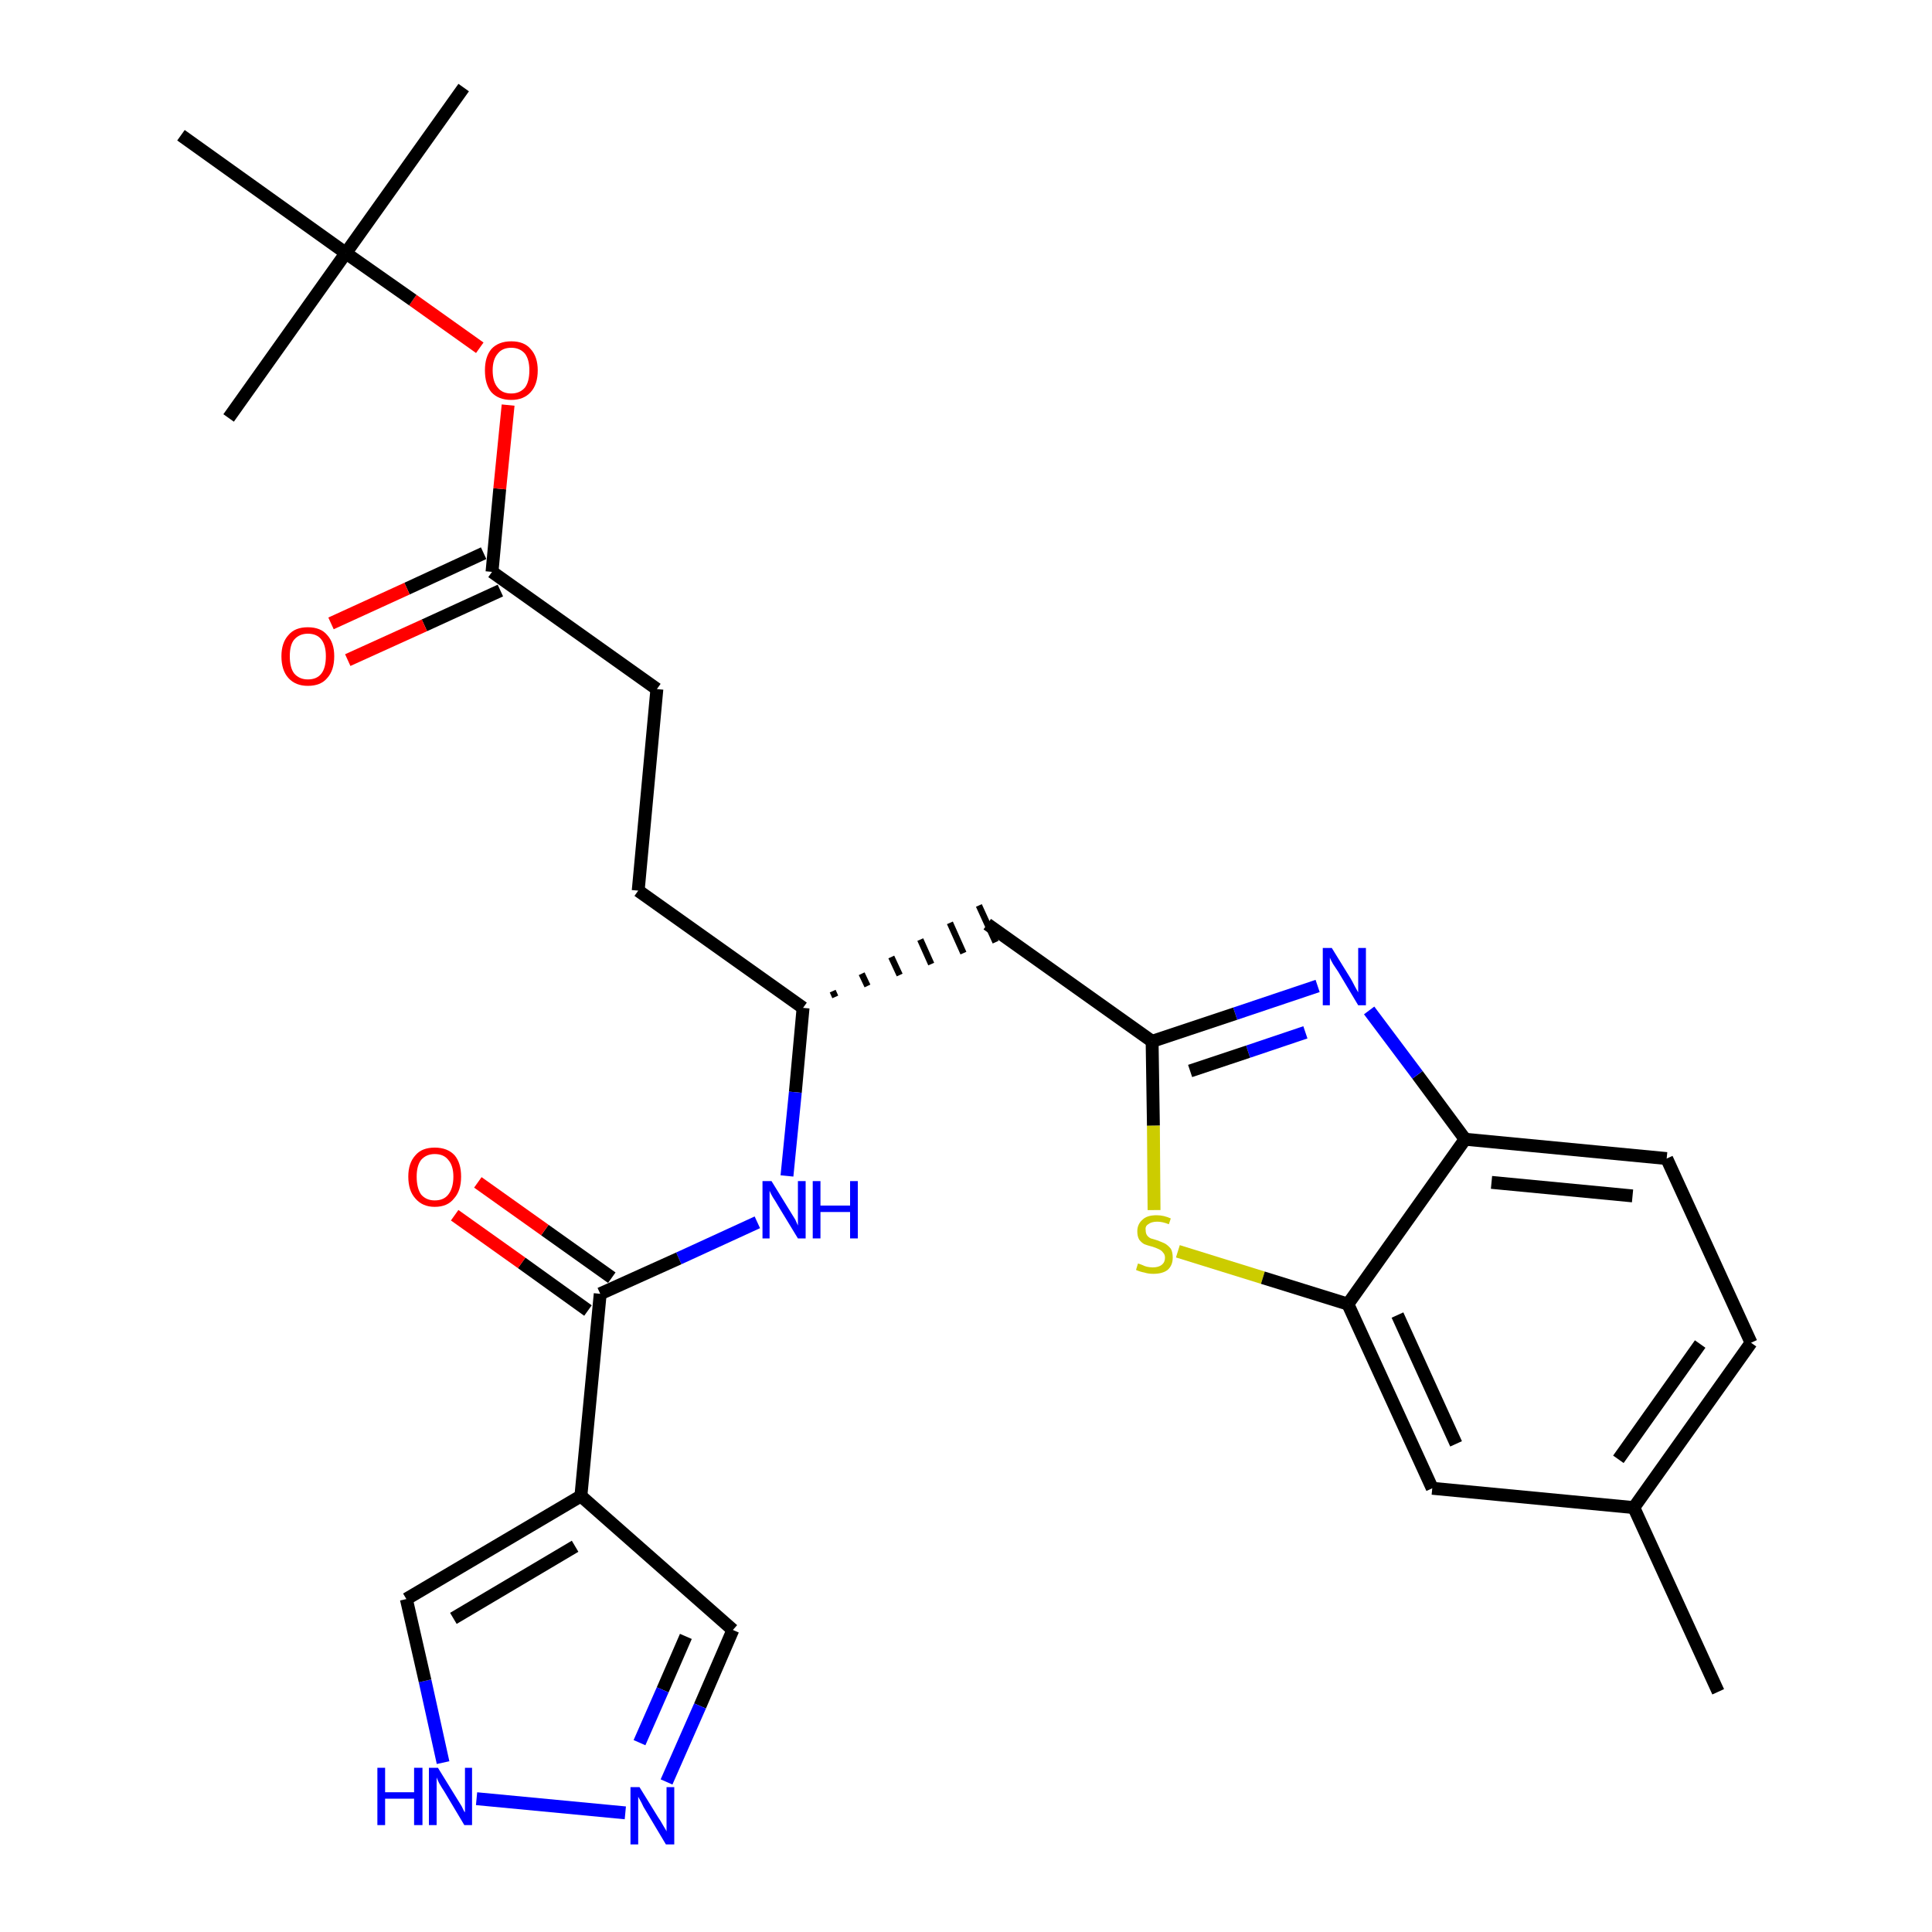 <?xml version='1.0' encoding='iso-8859-1'?>
<svg version='1.1' baseProfile='full'
              xmlns='http://www.w3.org/2000/svg'
                      xmlns:rdkit='http://www.rdkit.org/xml'
                      xmlns:xlink='http://www.w3.org/1999/xlink'
                  xml:space='preserve'
width='300px' height='300px' viewBox='0 0 300 300'>
<!-- END OF HEADER -->
<path class='bond-0 atom-0 atom-1' d='M 266.8,262.7 L 253.7,234.1' style='fill:none;fill-rule:evenodd;stroke:#000000;stroke-width:2.0px;stroke-linecap:butt;stroke-linejoin:miter;stroke-opacity:1' />
<path class='bond-1 atom-1 atom-2' d='M 253.7,234.1 L 271.9,208.5' style='fill:none;fill-rule:evenodd;stroke:#000000;stroke-width:2.0px;stroke-linecap:butt;stroke-linejoin:miter;stroke-opacity:1' />
<path class='bond-1 atom-1 atom-2' d='M 251.3,226.6 L 264.0,208.7' style='fill:none;fill-rule:evenodd;stroke:#000000;stroke-width:2.0px;stroke-linecap:butt;stroke-linejoin:miter;stroke-opacity:1' />
<path class='bond-28 atom-28 atom-1' d='M 222.4,231.1 L 253.7,234.1' style='fill:none;fill-rule:evenodd;stroke:#000000;stroke-width:2.0px;stroke-linecap:butt;stroke-linejoin:miter;stroke-opacity:1' />
<path class='bond-2 atom-2 atom-3' d='M 271.9,208.5 L 258.8,179.9' style='fill:none;fill-rule:evenodd;stroke:#000000;stroke-width:2.0px;stroke-linecap:butt;stroke-linejoin:miter;stroke-opacity:1' />
<path class='bond-3 atom-3 atom-4' d='M 258.8,179.9 L 227.5,176.9' style='fill:none;fill-rule:evenodd;stroke:#000000;stroke-width:2.0px;stroke-linecap:butt;stroke-linejoin:miter;stroke-opacity:1' />
<path class='bond-3 atom-3 atom-4' d='M 253.5,185.7 L 231.6,183.6' style='fill:none;fill-rule:evenodd;stroke:#000000;stroke-width:2.0px;stroke-linecap:butt;stroke-linejoin:miter;stroke-opacity:1' />
<path class='bond-4 atom-4 atom-5' d='M 227.5,176.9 L 220.1,166.9' style='fill:none;fill-rule:evenodd;stroke:#000000;stroke-width:2.0px;stroke-linecap:butt;stroke-linejoin:miter;stroke-opacity:1' />
<path class='bond-4 atom-4 atom-5' d='M 220.1,166.9 L 212.6,156.9' style='fill:none;fill-rule:evenodd;stroke:#0000FF;stroke-width:2.0px;stroke-linecap:butt;stroke-linejoin:miter;stroke-opacity:1' />
<path class='bond-29 atom-27 atom-4' d='M 209.3,202.5 L 227.5,176.9' style='fill:none;fill-rule:evenodd;stroke:#000000;stroke-width:2.0px;stroke-linecap:butt;stroke-linejoin:miter;stroke-opacity:1' />
<path class='bond-5 atom-5 atom-6' d='M 204.6,153.1 L 191.8,157.4' style='fill:none;fill-rule:evenodd;stroke:#0000FF;stroke-width:2.0px;stroke-linecap:butt;stroke-linejoin:miter;stroke-opacity:1' />
<path class='bond-5 atom-5 atom-6' d='M 191.8,157.4 L 178.9,161.7' style='fill:none;fill-rule:evenodd;stroke:#000000;stroke-width:2.0px;stroke-linecap:butt;stroke-linejoin:miter;stroke-opacity:1' />
<path class='bond-5 atom-5 atom-6' d='M 202.7,160.3 L 193.8,163.3' style='fill:none;fill-rule:evenodd;stroke:#0000FF;stroke-width:2.0px;stroke-linecap:butt;stroke-linejoin:miter;stroke-opacity:1' />
<path class='bond-5 atom-5 atom-6' d='M 193.8,163.3 L 184.8,166.3' style='fill:none;fill-rule:evenodd;stroke:#000000;stroke-width:2.0px;stroke-linecap:butt;stroke-linejoin:miter;stroke-opacity:1' />
<path class='bond-6 atom-6 atom-7' d='M 178.9,161.7 L 153.3,143.5' style='fill:none;fill-rule:evenodd;stroke:#000000;stroke-width:2.0px;stroke-linecap:butt;stroke-linejoin:miter;stroke-opacity:1' />
<path class='bond-25 atom-6 atom-26' d='M 178.9,161.7 L 179.1,174.8' style='fill:none;fill-rule:evenodd;stroke:#000000;stroke-width:2.0px;stroke-linecap:butt;stroke-linejoin:miter;stroke-opacity:1' />
<path class='bond-25 atom-6 atom-26' d='M 179.1,174.8 L 179.2,187.9' style='fill:none;fill-rule:evenodd;stroke:#CCCC00;stroke-width:2.0px;stroke-linecap:butt;stroke-linejoin:miter;stroke-opacity:1' />
<path class='bond-7 atom-8 atom-7' d='M 129.7,154.8 L 129.3,153.9' style='fill:none;fill-rule:evenodd;stroke:#000000;stroke-width:1.0px;stroke-linecap:butt;stroke-linejoin:miter;stroke-opacity:1' />
<path class='bond-7 atom-8 atom-7' d='M 134.7,153.1 L 133.8,151.2' style='fill:none;fill-rule:evenodd;stroke:#000000;stroke-width:1.0px;stroke-linecap:butt;stroke-linejoin:miter;stroke-opacity:1' />
<path class='bond-7 atom-8 atom-7' d='M 139.7,151.4 L 138.4,148.6' style='fill:none;fill-rule:evenodd;stroke:#000000;stroke-width:1.0px;stroke-linecap:butt;stroke-linejoin:miter;stroke-opacity:1' />
<path class='bond-7 atom-8 atom-7' d='M 144.6,149.7 L 142.9,145.9' style='fill:none;fill-rule:evenodd;stroke:#000000;stroke-width:1.0px;stroke-linecap:butt;stroke-linejoin:miter;stroke-opacity:1' />
<path class='bond-7 atom-8 atom-7' d='M 149.6,148.0 L 147.5,143.3' style='fill:none;fill-rule:evenodd;stroke:#000000;stroke-width:1.0px;stroke-linecap:butt;stroke-linejoin:miter;stroke-opacity:1' />
<path class='bond-7 atom-8 atom-7' d='M 154.6,146.3 L 152.0,140.6' style='fill:none;fill-rule:evenodd;stroke:#000000;stroke-width:1.0px;stroke-linecap:butt;stroke-linejoin:miter;stroke-opacity:1' />
<path class='bond-8 atom-8 atom-9' d='M 124.7,156.5 L 99.1,138.3' style='fill:none;fill-rule:evenodd;stroke:#000000;stroke-width:2.0px;stroke-linecap:butt;stroke-linejoin:miter;stroke-opacity:1' />
<path class='bond-17 atom-8 atom-18' d='M 124.7,156.5 L 123.5,169.6' style='fill:none;fill-rule:evenodd;stroke:#000000;stroke-width:2.0px;stroke-linecap:butt;stroke-linejoin:miter;stroke-opacity:1' />
<path class='bond-17 atom-8 atom-18' d='M 123.5,169.6 L 122.2,182.6' style='fill:none;fill-rule:evenodd;stroke:#0000FF;stroke-width:2.0px;stroke-linecap:butt;stroke-linejoin:miter;stroke-opacity:1' />
<path class='bond-9 atom-9 atom-10' d='M 99.1,138.3 L 102.0,107.0' style='fill:none;fill-rule:evenodd;stroke:#000000;stroke-width:2.0px;stroke-linecap:butt;stroke-linejoin:miter;stroke-opacity:1' />
<path class='bond-10 atom-10 atom-11' d='M 102.0,107.0 L 76.4,88.8' style='fill:none;fill-rule:evenodd;stroke:#000000;stroke-width:2.0px;stroke-linecap:butt;stroke-linejoin:miter;stroke-opacity:1' />
<path class='bond-11 atom-11 atom-12' d='M 75.1,85.9 L 63.2,91.4' style='fill:none;fill-rule:evenodd;stroke:#000000;stroke-width:2.0px;stroke-linecap:butt;stroke-linejoin:miter;stroke-opacity:1' />
<path class='bond-11 atom-11 atom-12' d='M 63.2,91.4 L 51.4,96.8' style='fill:none;fill-rule:evenodd;stroke:#FF0000;stroke-width:2.0px;stroke-linecap:butt;stroke-linejoin:miter;stroke-opacity:1' />
<path class='bond-11 atom-11 atom-12' d='M 77.7,91.7 L 65.9,97.1' style='fill:none;fill-rule:evenodd;stroke:#000000;stroke-width:2.0px;stroke-linecap:butt;stroke-linejoin:miter;stroke-opacity:1' />
<path class='bond-11 atom-11 atom-12' d='M 65.9,97.1 L 54.0,102.5' style='fill:none;fill-rule:evenodd;stroke:#FF0000;stroke-width:2.0px;stroke-linecap:butt;stroke-linejoin:miter;stroke-opacity:1' />
<path class='bond-12 atom-11 atom-13' d='M 76.4,88.8 L 77.6,75.9' style='fill:none;fill-rule:evenodd;stroke:#000000;stroke-width:2.0px;stroke-linecap:butt;stroke-linejoin:miter;stroke-opacity:1' />
<path class='bond-12 atom-11 atom-13' d='M 77.6,75.9 L 78.9,62.9' style='fill:none;fill-rule:evenodd;stroke:#FF0000;stroke-width:2.0px;stroke-linecap:butt;stroke-linejoin:miter;stroke-opacity:1' />
<path class='bond-13 atom-13 atom-14' d='M 74.5,54.0 L 64.1,46.6' style='fill:none;fill-rule:evenodd;stroke:#FF0000;stroke-width:2.0px;stroke-linecap:butt;stroke-linejoin:miter;stroke-opacity:1' />
<path class='bond-13 atom-13 atom-14' d='M 64.1,46.6 L 53.7,39.3' style='fill:none;fill-rule:evenodd;stroke:#000000;stroke-width:2.0px;stroke-linecap:butt;stroke-linejoin:miter;stroke-opacity:1' />
<path class='bond-14 atom-14 atom-15' d='M 53.7,39.3 L 72.0,13.6' style='fill:none;fill-rule:evenodd;stroke:#000000;stroke-width:2.0px;stroke-linecap:butt;stroke-linejoin:miter;stroke-opacity:1' />
<path class='bond-15 atom-14 atom-16' d='M 53.7,39.3 L 35.5,64.9' style='fill:none;fill-rule:evenodd;stroke:#000000;stroke-width:2.0px;stroke-linecap:butt;stroke-linejoin:miter;stroke-opacity:1' />
<path class='bond-16 atom-14 atom-17' d='M 53.7,39.3 L 28.1,21.0' style='fill:none;fill-rule:evenodd;stroke:#000000;stroke-width:2.0px;stroke-linecap:butt;stroke-linejoin:miter;stroke-opacity:1' />
<path class='bond-18 atom-18 atom-19' d='M 117.6,189.8 L 105.4,195.4' style='fill:none;fill-rule:evenodd;stroke:#0000FF;stroke-width:2.0px;stroke-linecap:butt;stroke-linejoin:miter;stroke-opacity:1' />
<path class='bond-18 atom-18 atom-19' d='M 105.4,195.4 L 93.2,200.9' style='fill:none;fill-rule:evenodd;stroke:#000000;stroke-width:2.0px;stroke-linecap:butt;stroke-linejoin:miter;stroke-opacity:1' />
<path class='bond-19 atom-19 atom-20' d='M 95.0,198.4 L 84.6,191.0' style='fill:none;fill-rule:evenodd;stroke:#000000;stroke-width:2.0px;stroke-linecap:butt;stroke-linejoin:miter;stroke-opacity:1' />
<path class='bond-19 atom-19 atom-20' d='M 84.6,191.0 L 74.2,183.6' style='fill:none;fill-rule:evenodd;stroke:#FF0000;stroke-width:2.0px;stroke-linecap:butt;stroke-linejoin:miter;stroke-opacity:1' />
<path class='bond-19 atom-19 atom-20' d='M 91.3,203.5 L 81.0,196.1' style='fill:none;fill-rule:evenodd;stroke:#000000;stroke-width:2.0px;stroke-linecap:butt;stroke-linejoin:miter;stroke-opacity:1' />
<path class='bond-19 atom-19 atom-20' d='M 81.0,196.1 L 70.6,188.7' style='fill:none;fill-rule:evenodd;stroke:#FF0000;stroke-width:2.0px;stroke-linecap:butt;stroke-linejoin:miter;stroke-opacity:1' />
<path class='bond-20 atom-19 atom-21' d='M 93.2,200.9 L 90.2,232.3' style='fill:none;fill-rule:evenodd;stroke:#000000;stroke-width:2.0px;stroke-linecap:butt;stroke-linejoin:miter;stroke-opacity:1' />
<path class='bond-21 atom-21 atom-22' d='M 90.2,232.3 L 113.8,253.1' style='fill:none;fill-rule:evenodd;stroke:#000000;stroke-width:2.0px;stroke-linecap:butt;stroke-linejoin:miter;stroke-opacity:1' />
<path class='bond-30 atom-25 atom-21' d='M 63.1,248.3 L 90.2,232.3' style='fill:none;fill-rule:evenodd;stroke:#000000;stroke-width:2.0px;stroke-linecap:butt;stroke-linejoin:miter;stroke-opacity:1' />
<path class='bond-30 atom-25 atom-21' d='M 70.4,251.3 L 89.3,240.1' style='fill:none;fill-rule:evenodd;stroke:#000000;stroke-width:2.0px;stroke-linecap:butt;stroke-linejoin:miter;stroke-opacity:1' />
<path class='bond-22 atom-22 atom-23' d='M 113.8,253.1 L 108.7,264.9' style='fill:none;fill-rule:evenodd;stroke:#000000;stroke-width:2.0px;stroke-linecap:butt;stroke-linejoin:miter;stroke-opacity:1' />
<path class='bond-22 atom-22 atom-23' d='M 108.7,264.9 L 103.5,276.7' style='fill:none;fill-rule:evenodd;stroke:#0000FF;stroke-width:2.0px;stroke-linecap:butt;stroke-linejoin:miter;stroke-opacity:1' />
<path class='bond-22 atom-22 atom-23' d='M 106.5,254.1 L 102.9,262.4' style='fill:none;fill-rule:evenodd;stroke:#000000;stroke-width:2.0px;stroke-linecap:butt;stroke-linejoin:miter;stroke-opacity:1' />
<path class='bond-22 atom-22 atom-23' d='M 102.9,262.4 L 99.3,270.6' style='fill:none;fill-rule:evenodd;stroke:#0000FF;stroke-width:2.0px;stroke-linecap:butt;stroke-linejoin:miter;stroke-opacity:1' />
<path class='bond-23 atom-23 atom-24' d='M 97.1,281.5 L 74.0,279.3' style='fill:none;fill-rule:evenodd;stroke:#0000FF;stroke-width:2.0px;stroke-linecap:butt;stroke-linejoin:miter;stroke-opacity:1' />
<path class='bond-24 atom-24 atom-25' d='M 68.8,273.7 L 66.0,261.0' style='fill:none;fill-rule:evenodd;stroke:#0000FF;stroke-width:2.0px;stroke-linecap:butt;stroke-linejoin:miter;stroke-opacity:1' />
<path class='bond-24 atom-24 atom-25' d='M 66.0,261.0 L 63.1,248.3' style='fill:none;fill-rule:evenodd;stroke:#000000;stroke-width:2.0px;stroke-linecap:butt;stroke-linejoin:miter;stroke-opacity:1' />
<path class='bond-26 atom-26 atom-27' d='M 182.9,194.3 L 196.1,198.4' style='fill:none;fill-rule:evenodd;stroke:#CCCC00;stroke-width:2.0px;stroke-linecap:butt;stroke-linejoin:miter;stroke-opacity:1' />
<path class='bond-26 atom-26 atom-27' d='M 196.1,198.4 L 209.3,202.5' style='fill:none;fill-rule:evenodd;stroke:#000000;stroke-width:2.0px;stroke-linecap:butt;stroke-linejoin:miter;stroke-opacity:1' />
<path class='bond-27 atom-27 atom-28' d='M 209.3,202.5 L 222.4,231.1' style='fill:none;fill-rule:evenodd;stroke:#000000;stroke-width:2.0px;stroke-linecap:butt;stroke-linejoin:miter;stroke-opacity:1' />
<path class='bond-27 atom-27 atom-28' d='M 217.0,204.2 L 226.1,224.2' style='fill:none;fill-rule:evenodd;stroke:#000000;stroke-width:2.0px;stroke-linecap:butt;stroke-linejoin:miter;stroke-opacity:1' />
<path  class='atom-5' d='M 206.8 147.2
L 209.7 151.9
Q 210.0 152.4, 210.4 153.2
Q 210.9 154.1, 210.9 154.1
L 210.9 147.2
L 212.1 147.2
L 212.1 156.1
L 210.9 156.1
L 207.8 150.9
Q 207.4 150.3, 207.0 149.7
Q 206.6 149.0, 206.5 148.7
L 206.5 156.1
L 205.4 156.1
L 205.4 147.2
L 206.8 147.2
' fill='#0000FF'/>
<path  class='atom-12' d='M 43.7 101.9
Q 43.7 99.8, 44.8 98.6
Q 45.8 97.4, 47.8 97.4
Q 49.8 97.4, 50.8 98.6
Q 51.9 99.8, 51.9 101.9
Q 51.9 104.1, 50.8 105.3
Q 49.8 106.5, 47.8 106.5
Q 45.9 106.5, 44.8 105.3
Q 43.7 104.1, 43.7 101.9
M 47.8 105.5
Q 49.2 105.5, 49.9 104.6
Q 50.6 103.7, 50.6 101.9
Q 50.6 100.2, 49.9 99.3
Q 49.2 98.4, 47.8 98.4
Q 46.5 98.4, 45.7 99.3
Q 45.0 100.1, 45.0 101.9
Q 45.0 103.7, 45.7 104.6
Q 46.5 105.5, 47.8 105.5
' fill='#FF0000'/>
<path  class='atom-13' d='M 75.3 57.5
Q 75.3 55.4, 76.3 54.2
Q 77.4 53.0, 79.4 53.0
Q 81.4 53.0, 82.4 54.2
Q 83.5 55.4, 83.5 57.5
Q 83.5 59.7, 82.4 60.9
Q 81.3 62.1, 79.4 62.1
Q 77.4 62.1, 76.3 60.9
Q 75.3 59.7, 75.3 57.5
M 79.4 61.1
Q 80.7 61.1, 81.5 60.2
Q 82.2 59.3, 82.2 57.5
Q 82.2 55.8, 81.5 54.9
Q 80.7 54.0, 79.4 54.0
Q 78.0 54.0, 77.3 54.9
Q 76.5 55.8, 76.5 57.5
Q 76.5 59.3, 77.3 60.2
Q 78.0 61.1, 79.4 61.1
' fill='#FF0000'/>
<path  class='atom-18' d='M 119.8 183.4
L 122.7 188.1
Q 123.0 188.6, 123.5 189.4
Q 123.9 190.3, 123.9 190.3
L 123.9 183.4
L 125.1 183.4
L 125.1 192.3
L 123.9 192.3
L 120.8 187.2
Q 120.4 186.5, 120.0 185.9
Q 119.6 185.2, 119.5 184.9
L 119.5 192.3
L 118.4 192.3
L 118.4 183.4
L 119.8 183.4
' fill='#0000FF'/>
<path  class='atom-18' d='M 126.2 183.4
L 127.4 183.4
L 127.4 187.2
L 132.0 187.2
L 132.0 183.4
L 133.2 183.4
L 133.2 192.3
L 132.0 192.3
L 132.0 188.2
L 127.4 188.2
L 127.4 192.3
L 126.2 192.3
L 126.2 183.4
' fill='#0000FF'/>
<path  class='atom-20' d='M 63.4 182.7
Q 63.4 180.6, 64.5 179.4
Q 65.5 178.2, 67.5 178.2
Q 69.5 178.2, 70.6 179.4
Q 71.6 180.6, 71.6 182.7
Q 71.6 184.9, 70.5 186.1
Q 69.5 187.4, 67.5 187.4
Q 65.6 187.4, 64.5 186.1
Q 63.4 184.9, 63.4 182.7
M 67.5 186.4
Q 68.9 186.4, 69.6 185.5
Q 70.4 184.5, 70.4 182.7
Q 70.4 181.0, 69.6 180.1
Q 68.9 179.2, 67.5 179.2
Q 66.2 179.2, 65.4 180.1
Q 64.7 181.0, 64.7 182.7
Q 64.7 184.5, 65.4 185.5
Q 66.2 186.4, 67.5 186.4
' fill='#FF0000'/>
<path  class='atom-23' d='M 99.3 277.5
L 102.2 282.2
Q 102.5 282.6, 103.0 283.5
Q 103.5 284.3, 103.5 284.4
L 103.5 277.5
L 104.7 277.5
L 104.7 286.4
L 103.4 286.4
L 100.3 281.2
Q 99.9 280.6, 99.6 279.9
Q 99.2 279.2, 99.1 279.0
L 99.1 286.4
L 97.9 286.4
L 97.9 277.5
L 99.3 277.5
' fill='#0000FF'/>
<path  class='atom-24' d='M 58.6 274.5
L 59.8 274.5
L 59.8 278.3
L 64.3 278.3
L 64.3 274.5
L 65.6 274.5
L 65.6 283.4
L 64.3 283.4
L 64.3 279.3
L 59.8 279.3
L 59.8 283.4
L 58.6 283.4
L 58.6 274.5
' fill='#0000FF'/>
<path  class='atom-24' d='M 68.0 274.5
L 70.9 279.2
Q 71.2 279.7, 71.7 280.5
Q 72.1 281.4, 72.2 281.4
L 72.2 274.5
L 73.3 274.5
L 73.3 283.4
L 72.1 283.4
L 69.0 278.2
Q 68.6 277.6, 68.2 276.9
Q 67.9 276.3, 67.8 276.0
L 67.8 283.4
L 66.6 283.4
L 66.6 274.5
L 68.0 274.5
' fill='#0000FF'/>
<path  class='atom-26' d='M 176.7 196.2
Q 176.8 196.2, 177.3 196.4
Q 177.7 196.6, 178.1 196.7
Q 178.6 196.8, 179.0 196.8
Q 179.9 196.8, 180.4 196.4
Q 180.9 196.0, 180.9 195.3
Q 180.9 194.8, 180.6 194.5
Q 180.4 194.2, 180.0 194.0
Q 179.6 193.8, 179.0 193.6
Q 178.2 193.4, 177.7 193.2
Q 177.3 193.0, 176.9 192.5
Q 176.6 192.0, 176.6 191.2
Q 176.6 190.1, 177.4 189.4
Q 178.1 188.7, 179.6 188.7
Q 180.7 188.7, 181.8 189.2
L 181.5 190.1
Q 180.5 189.7, 179.7 189.7
Q 178.8 189.7, 178.3 190.1
Q 177.8 190.4, 177.9 191.0
Q 177.9 191.5, 178.1 191.8
Q 178.3 192.1, 178.7 192.3
Q 179.1 192.4, 179.7 192.6
Q 180.5 192.9, 180.9 193.1
Q 181.4 193.4, 181.8 193.9
Q 182.1 194.4, 182.1 195.3
Q 182.1 196.5, 181.3 197.2
Q 180.5 197.8, 179.1 197.8
Q 178.3 197.8, 177.7 197.6
Q 177.1 197.5, 176.4 197.2
L 176.7 196.2
' fill='#CCCC00'/>
</svg>
